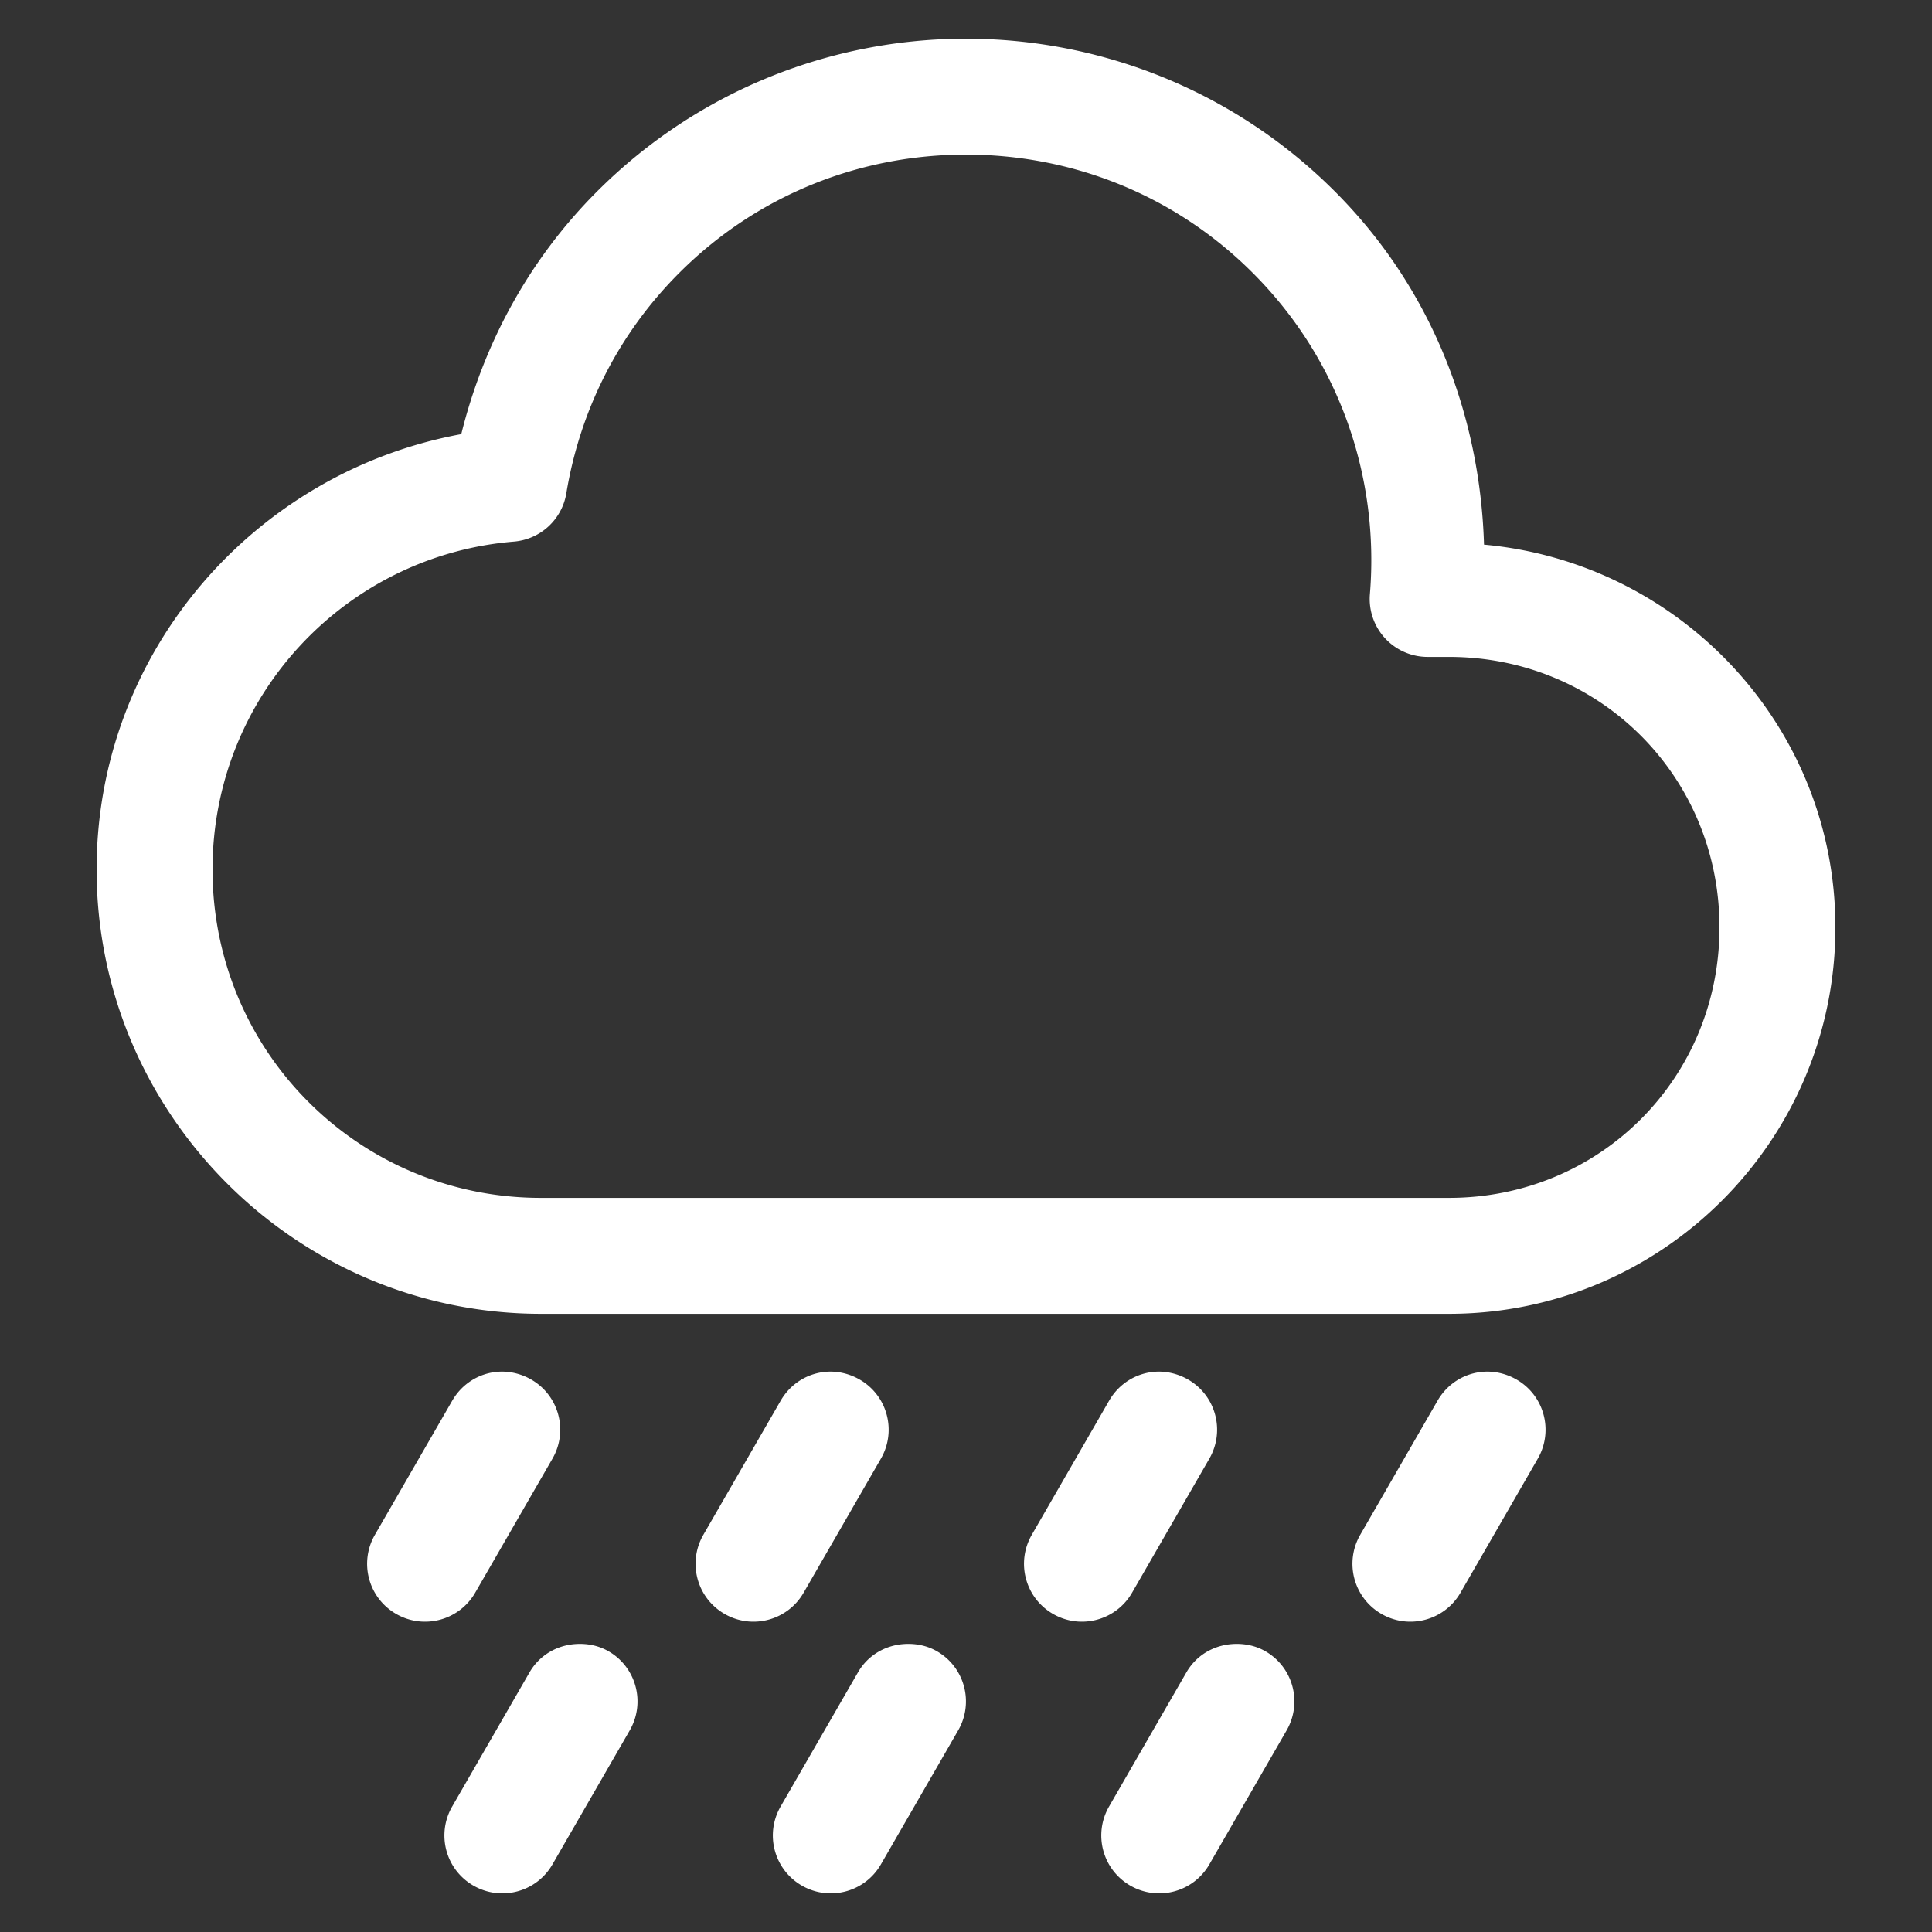 <svg xmlns:dc="http://purl.org/dc/elements/1.1/" xmlns:cc="http://creativecommons.org/ns#" xmlns:rdf="http://www.w3.org/1999/02/22-rdf-syntax-ns#" xmlns:svg="http://www.w3.org/2000/svg" xmlns="http://www.w3.org/2000/svg" xmlns:sodipodi="http://sodipodi.sourceforge.net/DTD/sodipodi-0.dtd" xmlns:inkscape="http://www.inkscape.org/namespaces/inkscape" version="1.1" x="0px" y="0px" viewBox="0 0 100 100"><rect x="0" y="0" width="100" height="100" fill="#333333" stroke="none"/><g transform="translate(0,-952.362)"><path style="text-indent:0;text-transform:none;direction:ltr;block-progression:tb;baseline-shift:baseline;color:#ffffff;enable-background:accumulate;" d="m 50,954.364 c -6.906,0 -13.835,2.647 -19.094,7.906 -3.59,3.59 -5.891,7.966 -7.031,12.563 C 13.171,976.8 5,986.117 5,997.364 c 0,12.667 10.333,23 23,23 l 47,0 c 11.028,0 20,-8.972 20,-20 0,-10.408 -8.018,-18.881 -18.188,-19.812 -0.2,-6.635 -2.665,-13.227 -7.719,-18.281 -5.259,-5.259 -12.188,-7.906 -19.094,-7.906 z m 0,6 c 5.379,0 10.73,2.011 14.844,6.125 4.555,4.555 6.554,10.679 6.062,16.625 a 3,3 0 0 0 3,3.25 l 1.094,0 c 7.808,0 14,6.192 14,14 0,7.808 -6.192,14 -14,14 l -47,0 c -9.424,0 -17,-7.576 -17,-17 0,-8.944 6.858,-16.249 15.594,-16.969 a 3,3 0 0 0 2.719,-2.5 c 0.693,-4.184 2.617,-8.18 5.844,-11.406 4.114,-4.114 9.465,-6.125 14.844,-6.125 z m -24.219,63 c -0.961,0.068 -1.857,0.603 -2.375,1.5 l -4,6.938 c -0.828,1.435 -0.341,3.265 1.094,4.094 1.435,0.829 3.265,0.341 4.094,-1.094 l 4,-6.938 c 0.828,-1.435 0.341,-3.265 -1.094,-4.094 -0.538,-0.311 -1.142,-0.447 -1.719,-0.406 z m 17,0 c -0.961,0.068 -1.857,0.603 -2.375,1.5 l -4,6.938 c -0.828,1.435 -0.341,3.265 1.094,4.094 1.435,0.829 3.265,0.341 4.094,-1.094 l 4,-6.938 c 0.828,-1.435 0.341,-3.265 -1.094,-4.094 -0.538,-0.311 -1.142,-0.447 -1.719,-0.406 z m 17,0 c -0.961,0.068 -1.857,0.603 -2.375,1.5 l -4,6.938 c -0.828,1.435 -0.341,3.265 1.094,4.094 1.435,0.829 3.265,0.341 4.094,-1.094 l 4,-6.938 c 0.828,-1.435 0.341,-3.265 -1.094,-4.094 -0.538,-0.311 -1.142,-0.447 -1.719,-0.406 z m 17,0 c -0.961,0.068 -1.857,0.603 -2.375,1.5 l -4,6.938 c -0.828,1.435 -0.341,3.265 1.094,4.094 1.435,0.829 3.265,0.341 4.094,-1.094 l 4,-6.938 c 0.828,-1.435 0.341,-3.265 -1.094,-4.094 -0.538,-0.311 -1.142,-0.447 -1.719,-0.406 z m -47,14.094 c -0.961,0.068 -1.857,0.572 -2.375,1.469 l -4,6.938 c -0.828,1.435 -0.341,3.265 1.094,4.094 1.435,0.828 3.265,0.341 4.094,-1.094 l 4,-6.938 c 0.828,-1.435 0.341,-3.265 -1.094,-4.094 -0.538,-0.311 -1.142,-0.416 -1.719,-0.375 z m 17,0 c -0.961,0.068 -1.857,0.572 -2.375,1.469 l -4,6.938 c -0.828,1.435 -0.341,3.265 1.094,4.094 1.435,0.828 3.265,0.341 4.094,-1.094 l 4,-6.938 c 0.828,-1.435 0.341,-3.265 -1.094,-4.094 -0.538,-0.311 -1.142,-0.416 -1.719,-0.375 z m 17,0 c -0.961,0.068 -1.857,0.572 -2.375,1.469 l -4,6.938 c -0.828,1.435 -0.341,3.265 1.094,4.094 1.435,0.828 3.265,0.341 4.094,-1.094 l 4,-6.938 c 0.828,-1.435 0.341,-3.265 -1.094,-4.094 -0.538,-0.311 -1.142,-0.416 -1.719,-0.375 z" fill="#ffffff" fill-opacity="1" stroke="none" marker="none" visibility="visible" display="inline" overflow="visible"/></g></svg>